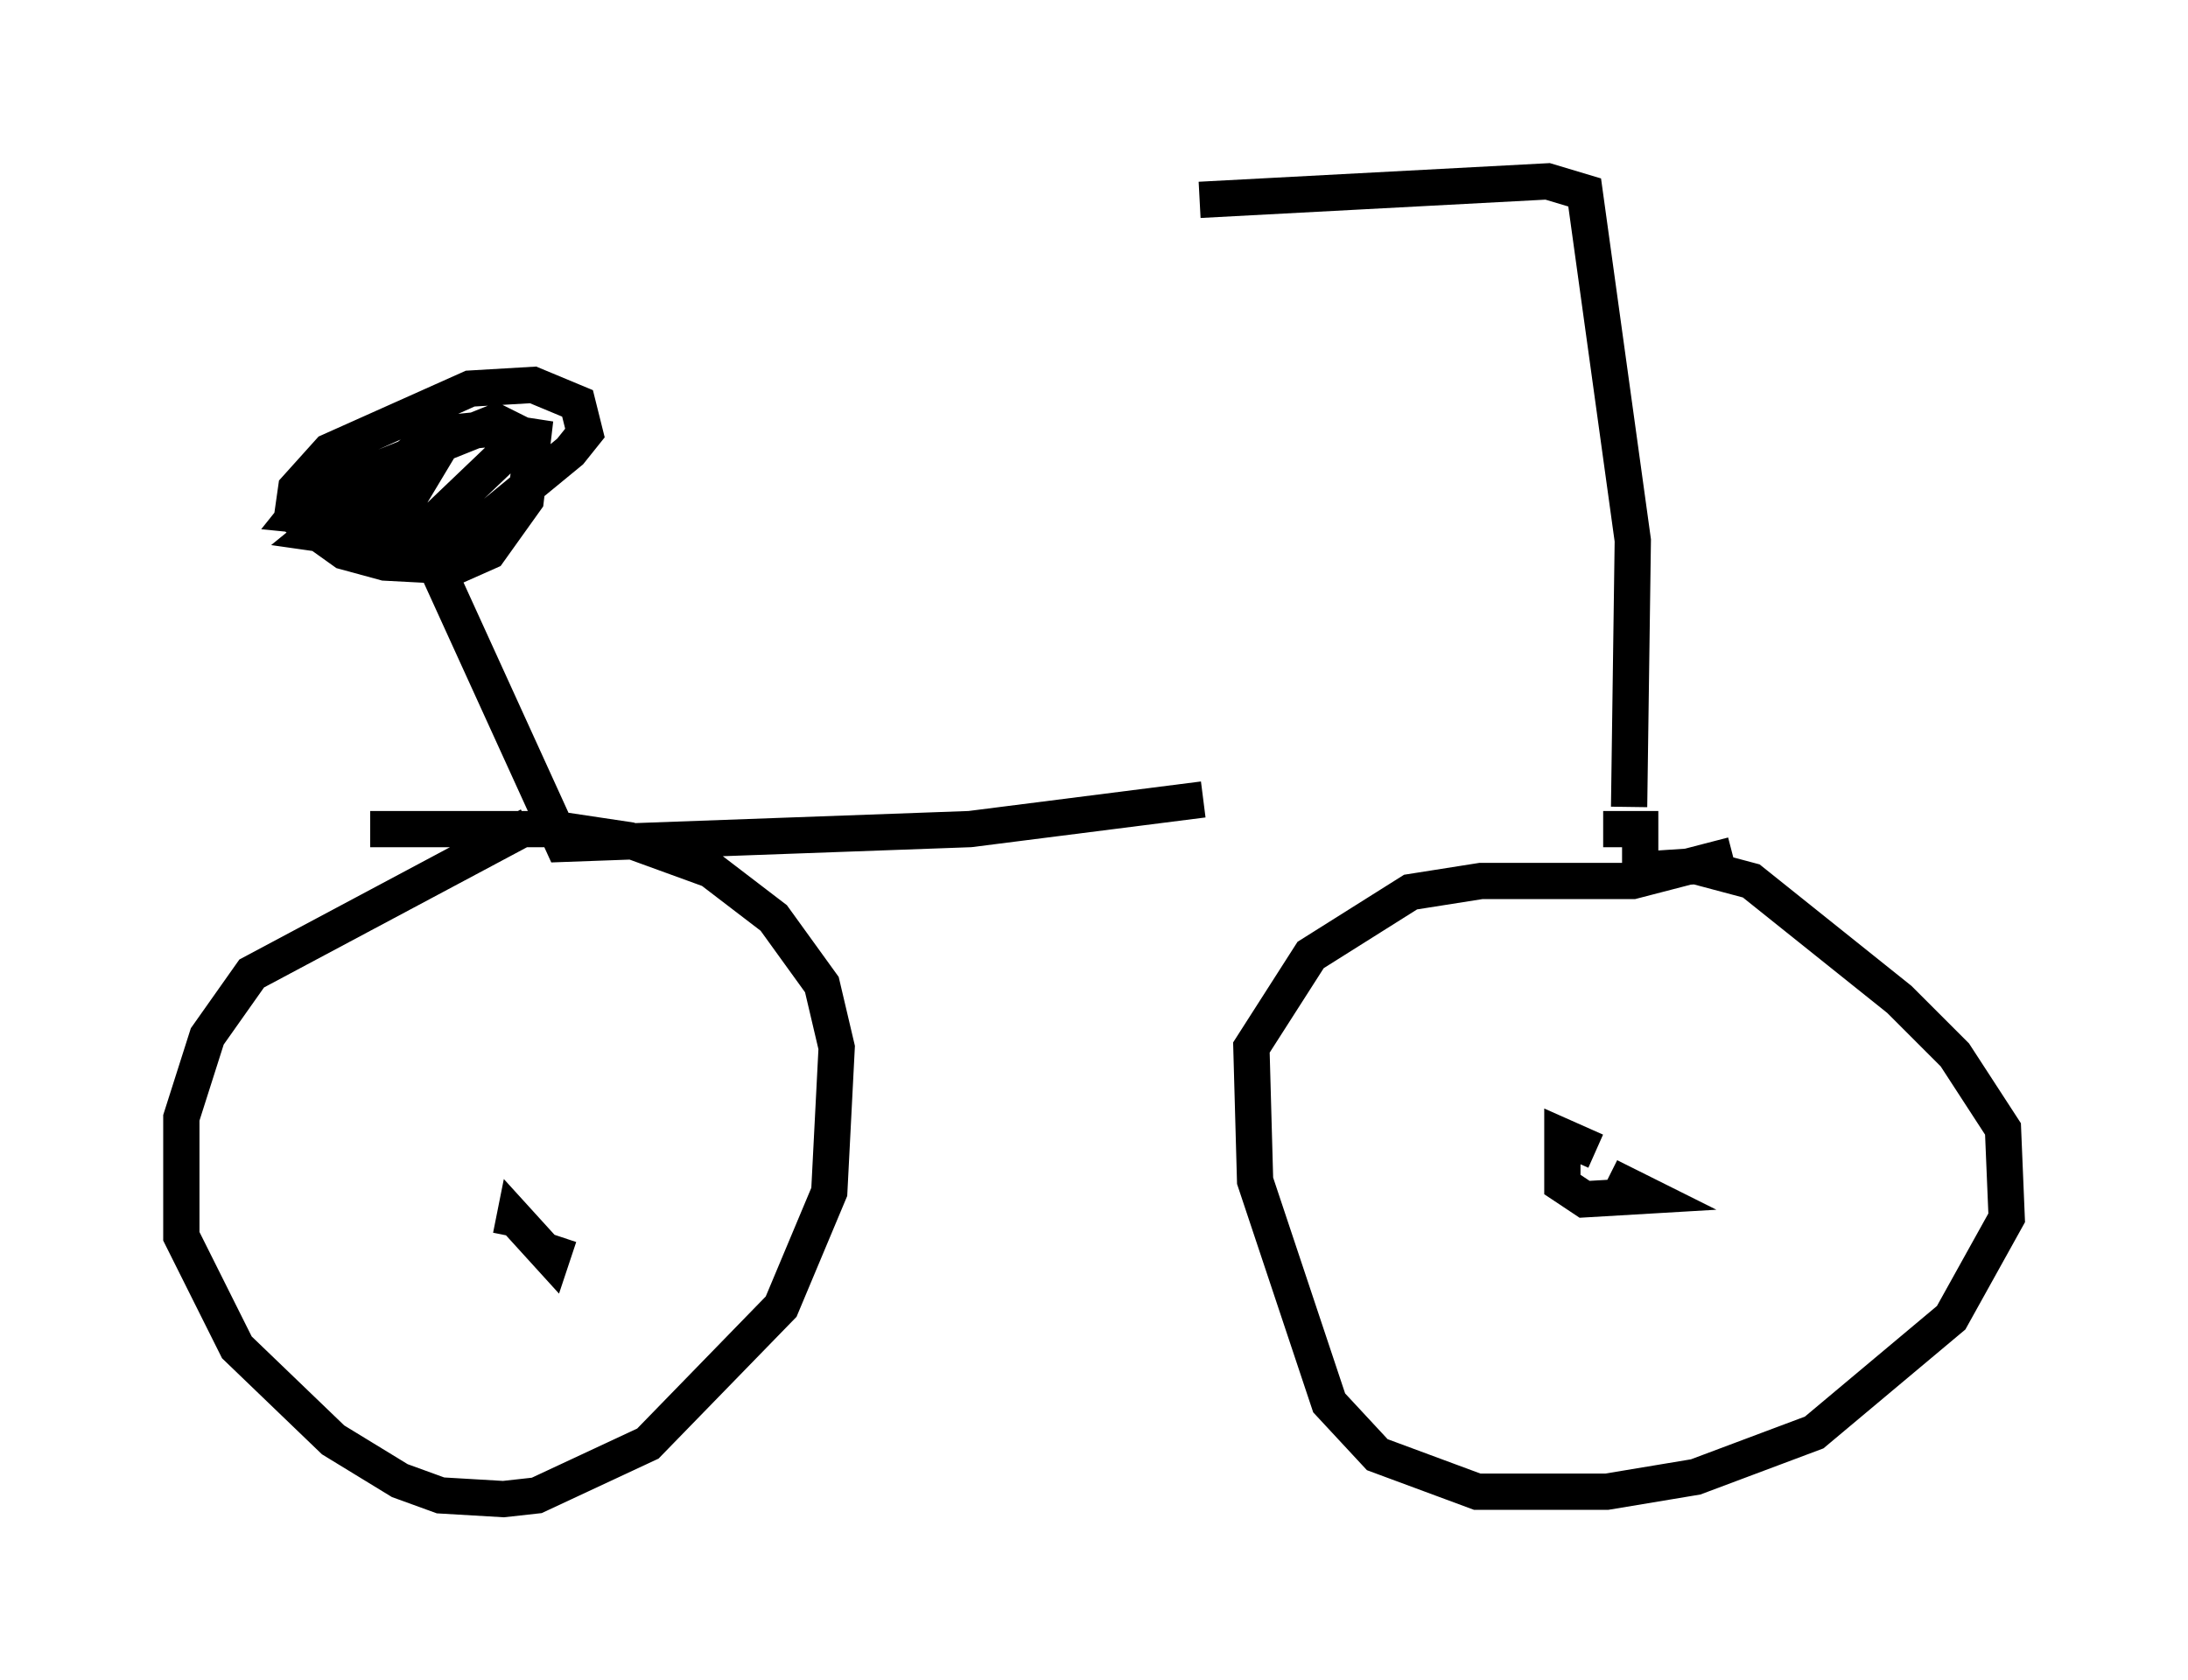 <?xml version="1.0" encoding="utf-8" ?>
<svg baseProfile="full" height="46.342" version="1.1" width="60.328" xmlns="http://www.w3.org/2000/svg" xmlns:ev="http://www.w3.org/2001/xml-events" xmlns:xlink="http://www.w3.org/1999/xlink"><defs /><rect fill="white" height="46.342" width="60.328" x="0" y="0" /><path d="M44.405, 21.844 m-11.229, 0.204 l-6.431, 0.817 -11.229, 0.408 l-3.675, -8.065 1.021, -0.408 l2.858, -2.348 0.408, -0.51 l-0.204, -0.817 -1.225, -0.51 l-1.735, 0.102 -3.879, 1.735 l-0.919, 1.021 -0.102, 0.715 l1.429, 1.021 1.123, 0.306 l1.94, 0.102 0.919, -0.408 l1.021, -1.429 0.204, -1.735 l-1.327, -0.204 -1.021, 0.102 l-0.919, 0.51 -2.756, 2.246 l2.144, 0.306 0.919, -0.408 l2.246, -2.144 0.306, -0.51 l-0.613, -0.306 -5.104, 2.042 l-0.408, 0.51 2.042, 0.204 l0.919, -0.408 1.531, -2.552 m32.259, 10.821 l0.102, -7.35 -1.327, -9.596 l-1.021, -0.306 -9.596, 0.51 m11.127, 17.354 l1.021, 0.0 0.0, 1.123 l1.531, -0.102 1.531, 0.408 l4.083, 3.267 1.531, 1.531 l1.327, 2.042 0.102, 2.45 l-1.531, 2.756 -3.777, 3.165 l-3.267, 1.225 -2.45, 0.408 l-3.573, 0.0 -2.756, -1.021 l-1.327, -1.429 -2.042, -6.125 l-0.102, -3.675 1.633, -2.552 l2.756, -1.735 1.94, -0.306 l4.185, 0.0 2.756, -0.715 m-3.777, 8.167 l-0.919, -0.408 0.0, 1.327 l0.613, 0.408 1.735, -0.102 l-0.613, -0.306 -0.204, 0.408 m-30.013, -10.311 l-7.656, 4.083 -1.225, 1.735 l-0.715, 2.246 0.0, 3.267 l1.531, 3.063 2.654, 2.552 l1.838, 1.123 1.123, 0.408 l1.735, 0.102 0.919, -0.102 l3.063, -1.429 3.675, -3.777 l1.327, -3.165 0.204, -3.981 l-0.408, -1.735 -1.327, -1.838 l-1.735, -1.327 -2.246, -0.817 l-2.042, -0.306 -5.104, 0.0 m5.206, 11.229 l-0.204, 0.613 -1.021, -1.123 l-0.102, 0.51 " fill="none" stroke="black" stroke-width="1" /></svg>